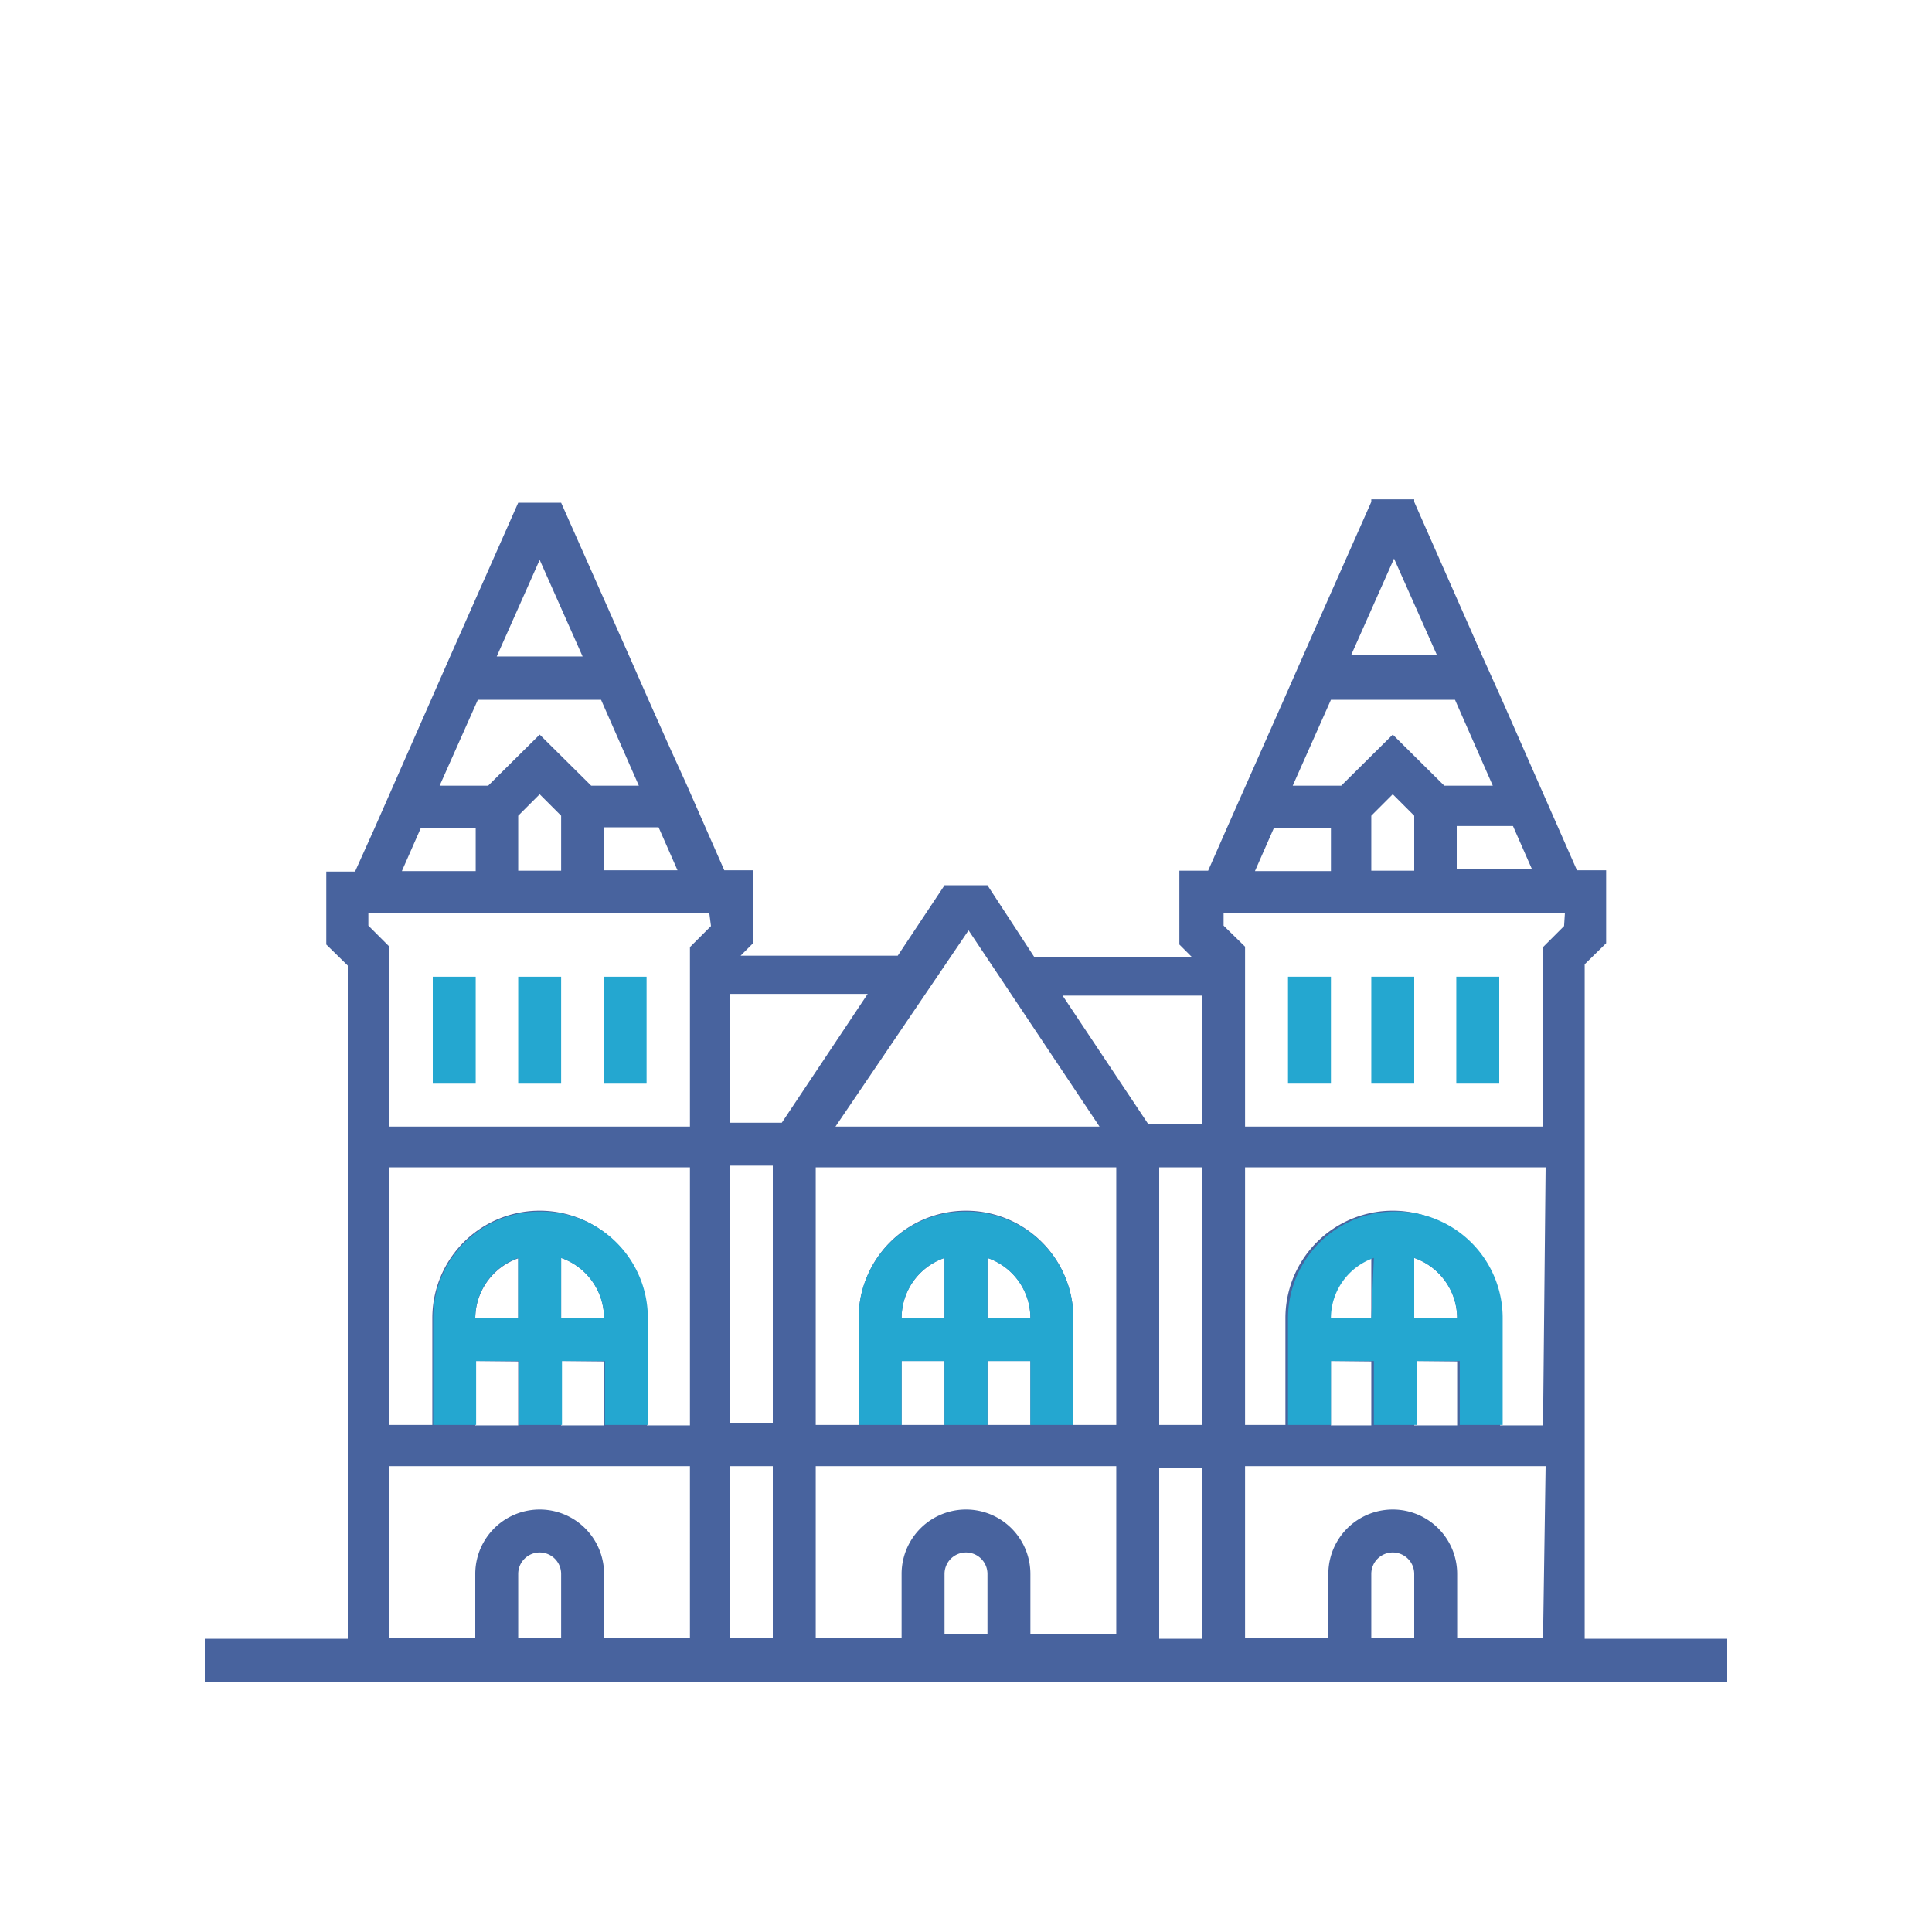<svg id="Layer_1" data-name="Layer 1" xmlns="http://www.w3.org/2000/svg" viewBox="0 0 45 45"><defs><style>.cls-2{fill:#24a7d0}</style></defs><path style="fill:none;stroke:#48639e;stroke-miterlimit:10" d="M4.77 38.67h35.46"/><path class="cls-2" d="M10.08 22.75h1v2.49h-1ZM12.07 22.75h1v2.49h-1ZM14.06 22.75h1v2.49h-1Z"/><path d="m36.73 20.27-.44-1-.44-1-.88-2-.45-1-1.58-3.58v-.06h-1v.06l-1.33 3-.26.59-.44 1-1.33 3-.44 1h-.67V22l.29.29h-3.67L23 20.62h-1l-1.09 1.64h-3.66l.29-.29v-1.7h-.67l-.44-1-.44-1-.4-.88-.49-1.1-.44-1-1.59-3.58h-1l-1.59 3.59-.44 1-.88 2-.44 1-.45 1H7.6V22l.5.49v16.66h28.81V22.46l.5-.49v-1.7Zm-21.39-1 .44 1h-1.72v-1Zm-2.77-6.23 1 2.25h-2Zm-1.44 3.26H14l.88 2h-1.11l-1.2-1.19-1.2 1.19h-1.13Zm1.94 2.7v1.28h-1V19l.5-.5Zm-3.27.29h1.28v1H9.36Zm3.27 18.87h-1v-1.5a.5.5 0 0 1 1 0Zm3 0h-2v-1.5a1.49 1.49 0 0 0-3 0v1.49h-2v-4h7Zm-4-6.45v1.49h-1v-1.5Zm-1-1a1.49 1.49 0 0 1 1-1.4v1.4Zm3 1v1.49h-1v-1.5Zm-1-1V29.3a1.49 1.49 0 0 1 1 1.4Zm3 2.49h-1v-2.5a2.48 2.48 0 0 0-5 0v2.49h-1v-6h7Zm.49-11.63-.49.49v4.18h-7v-4.19l-.49-.49v-.3h7.94Zm6 .1 3.05 4.57h-6.15ZM18 38.15h-1v-4h1Zm0-5h-1v-6h1Zm-1-7v-3h3.21l-2 3Zm6 11.92h-1v-1.41a.5.5 0 0 1 1 0Zm3 0h-2v-1.41a1.49 1.49 0 0 0-3 0v1.49h-2v-4h7Zm-4-6.37v1.49h-1V31.7Zm-1-1a1.48 1.48 0 0 1 1-1.4v1.4Zm3 1v1.49h-1V31.7Zm-1-1v-1.4a1.48 1.48 0 0 1 1 1.4Zm3 2.49h-1V30.7a2.49 2.49 0 0 0-5 0v2.49h-1v-6h7Zm2 5h-1v-4h1Zm0-5h-1v-6h1Zm0-7h-1.25l-2-3H28Zm7.24-6.95.44 1h-1.75v-1Zm-2.77-6.23 1 2.25h-2ZM31 16.3h2.89l.88 2h-1.13l-1.2-1.19-1.2 1.19h-1.13Zm1.94 2.7v1.28h-1V19l.5-.5Zm-3.27.29H31v1h-1.77Zm3.27 18.87h-1v-1.5a.5.5 0 0 1 1 0Zm3 0h-2v-1.5a1.49 1.49 0 0 0-3 0v1.49H29v-4h7Zm-4-6.45v1.49H31v-1.5Zm-1-1a1.49 1.49 0 0 1 1-1.4v1.4Zm3 1v1.49h-1v-1.5Zm-1-1V29.3a1.49 1.49 0 0 1 1 1.4Zm3 2.49h-1v-2.5a2.49 2.49 0 0 0-5 0v2.49H29v-6h7Zm.49-11.63-.49.49v4.18H29v-4.19l-.5-.49v-.3h7.95Z" style="fill:#48639e"/><path class="cls-2" d="M33.92 22.75h1v2.49h-1ZM31.94 22.75h1v2.49h-1ZM30 22.75h1v2.49h-1ZM30.61 14.71l-.27.59.27-.59zM22.5 28.22A2.48 2.48 0 0 0 20 30.7v2.49h1V31.7h1v1.49h1V31.7h1v1.49h1V30.7a2.48 2.48 0 0 0-2.5-2.48ZM22 30.7h-1a1.48 1.48 0 0 1 1-1.4Zm1 0v-1.4a1.48 1.48 0 0 1 1 1.4ZM32.44 28.22A2.49 2.49 0 0 0 30 30.7v2.49h1V31.7h1v1.49h1V31.7h1v1.49h1V30.7a2.48 2.48 0 0 0-2.56-2.48Zm-.5 2.48H31a1.49 1.49 0 0 1 1-1.4Zm1 0v-1.4a1.49 1.49 0 0 1 1 1.4ZM12.57 28.22a2.48 2.48 0 0 0-2.48 2.48v2.49h1V31.7h1v1.49h1V31.7h1v1.49h1V30.7a2.48 2.48 0 0 0-2.52-2.48Zm-.5 2.48h-1a1.49 1.49 0 0 1 1-1.4Zm1 0v-1.4a1.49 1.49 0 0 1 1 1.4Z"/></svg>